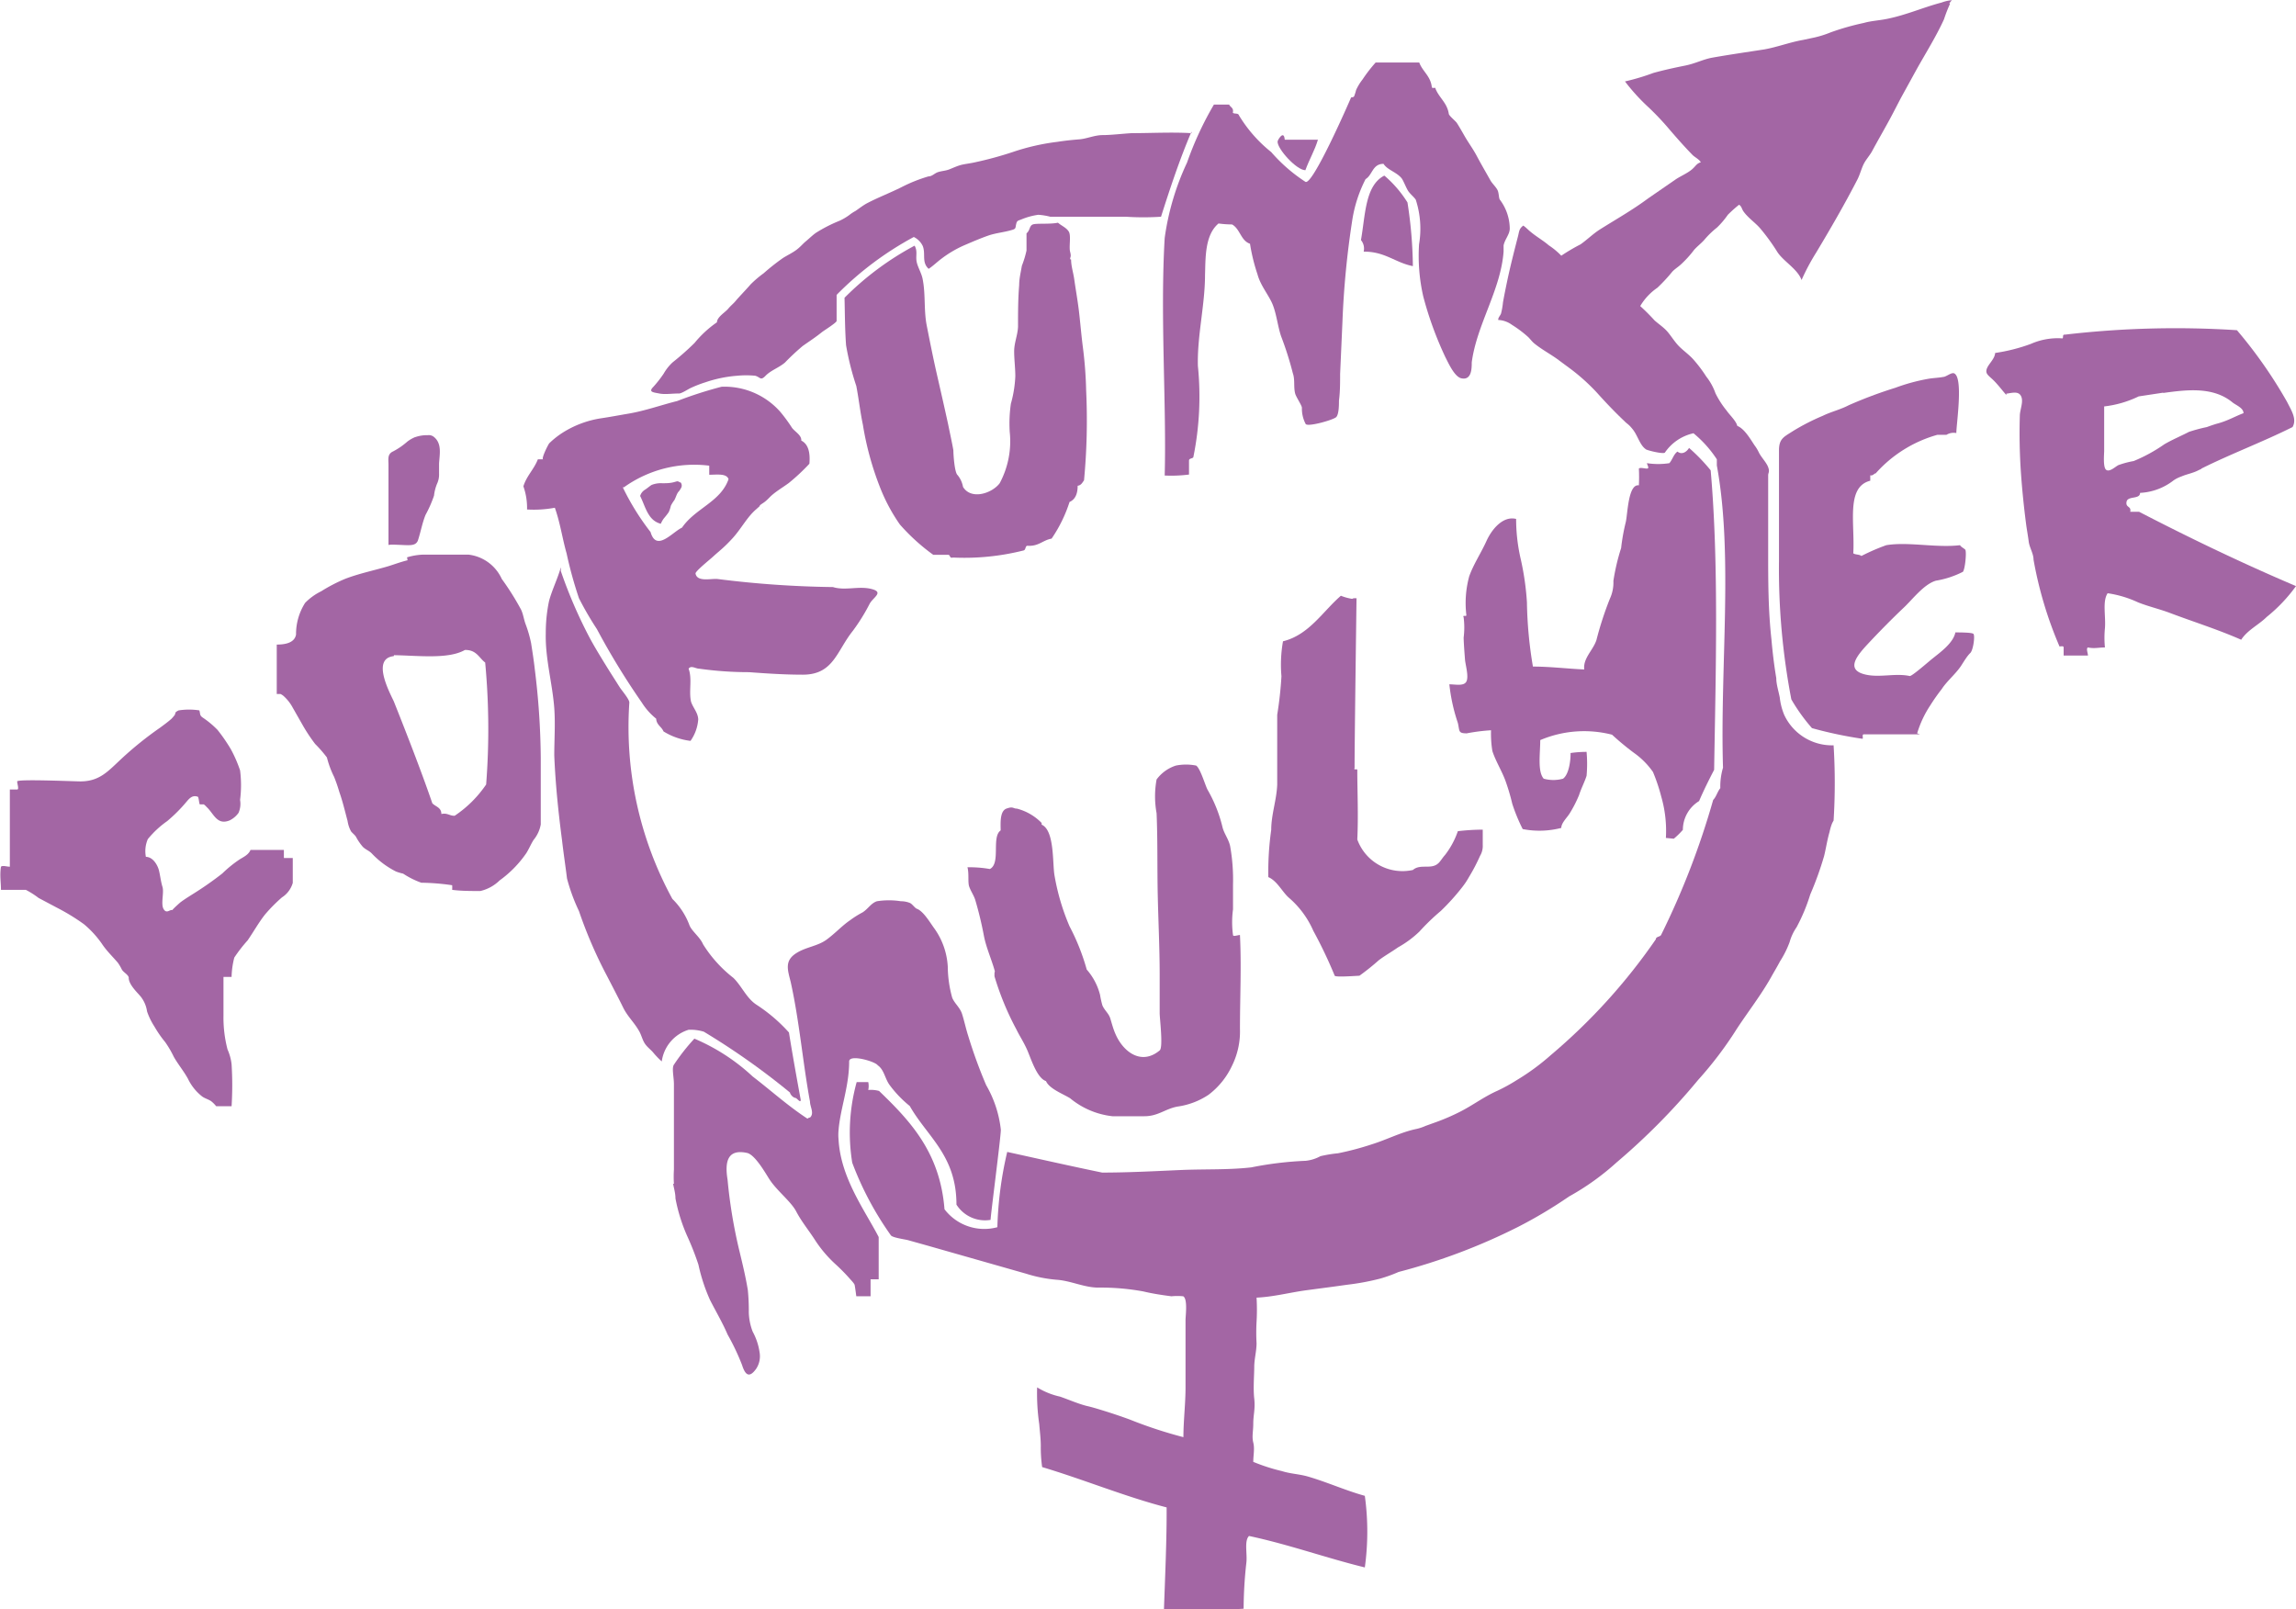 <svg xmlns="http://www.w3.org/2000/svg" viewBox="0 0 118.97 83.38"><defs><style>.cls-1{fill:#a366a4;fill-rule:evenodd;}</style></defs><g id="Layer_2" data-name="Layer 2"><g id="Layer_1-2" data-name="Layer 1"><path class="cls-1" d="M101.05.18a7.79,7.79,0,0,0-.32.82c-.4.88-.94,1.74-1.41,2.58l-.83,1.51-.4.77c-.35.67-.73,1.31-1.1,2-.14.24-.33.44-.44.68s-.18.51-.3.75c-.67,1.3-1.4,2.56-2.15,3.81a11.3,11.3,0,0,0-.75,1.41c-.21-.59-1-1-1.29-1.51a10.58,10.58,0,0,0-.84-1.15c-.27-.32-.65-.56-.89-.91-.08-.12-.09-.26-.22-.33a7.17,7.17,0,0,0-.58.52,4.44,4.44,0,0,1-.56.66,4.43,4.43,0,0,0-.66.64c-.16.18-.36.33-.53.52a5.57,5.57,0,0,1-.69.76c-.14.13-.31.23-.44.37a8.51,8.51,0,0,1-.77.83,3,3,0,0,0-.89.95,10.33,10.33,0,0,1,.74.74c.2.18.43.33.62.53s.38.52.6.76.53.45.77.71a7,7,0,0,1,.69.91,3,3,0,0,1,.48.87,4.76,4.76,0,0,0,.58.9c.15.22.49.53.55.79.37.14.69.7.89,1a2.14,2.14,0,0,1,.23.38c.13.26.39.51.48.76s0,.28,0,.42,0,.32,0,.47c0,.39,0,.77,0,1.16,0,.78,0,1.56,0,2.34,0,1.51,0,3,.17,4.54.06.68.14,1.35.25,2,0,.32.11.64.18,1a3.31,3.31,0,0,0,.23.9,2.73,2.73,0,0,0,2.56,1.58,31.6,31.6,0,0,1,0,3.9,1.23,1.23,0,0,0-.1.2,2.85,2.85,0,0,0-.11.39c-.12.41-.18.83-.28,1.24a16.92,16.92,0,0,1-.72,2,9.39,9.39,0,0,1-.71,1.7,2.57,2.57,0,0,0-.36.77,5.16,5.16,0,0,1-.5,1c-.14.27-.3.53-.45.8-.52.93-1.2,1.8-1.79,2.7a19.34,19.34,0,0,1-2,2.64,34,34,0,0,1-4.22,4.27A13.14,13.14,0,0,1,81.3,62a23.74,23.74,0,0,1-2.65,1.58,31.18,31.18,0,0,1-6.18,2.33,7.51,7.51,0,0,1-.94.34,12.55,12.55,0,0,1-1.71.32l-.72.1-1.43.19c-.87.12-1.68.34-2.56.38a10.6,10.6,0,0,1,0,1.26,10.1,10.1,0,0,0,0,1.1c0,.42-.12.82-.12,1.24s-.06,1.09,0,1.63-.05.85-.05,1.28-.08.68,0,1,0,.66,0,1a9.69,9.69,0,0,0,1.49.48c.44.14.89.15,1.34.28,1,.29,1.94.72,2.95,1a13.52,13.52,0,0,1,0,3.71c-2-.49-3.9-1.18-6-1.63-.26.25-.08.94-.14,1.4a22.06,22.06,0,0,0-.14,2.37c-1.32.08-2.69.12-4.13.09.06-1.74.15-3.69.14-5.34-2.13-.55-4.28-1.44-6.45-2.09a7.22,7.22,0,0,1-.07-1.09c0-.38-.05-.75-.08-1.13a11.13,11.13,0,0,1-.11-1.91,3.86,3.86,0,0,0,1.19.48c.46.16.91.36,1.37.48.27.06.53.14.79.22.49.15,1,.32,1.46.49a23,23,0,0,0,2.77.91c0-.86.11-1.72.11-2.59V68.4c0-.22.12-1.09-.12-1.23a3.08,3.08,0,0,0-.61,0c-.47-.06-1-.14-1.45-.25a12.19,12.19,0,0,0-2.34-.2c-.7,0-1.37-.33-2.08-.4A7.19,7.19,0,0,1,53.17,66l-3.09-.88-2-.57-1-.28c-.16-.05-.83-.13-.92-.26a16.49,16.49,0,0,1-2-3.76,9.77,9.77,0,0,1,.23-4.18h.6a1,1,0,0,1,0,.41,1.6,1.6,0,0,1,.56.05c1.62,1.56,3.16,3.19,3.39,6.13a2.59,2.59,0,0,0,2.74.93,19.18,19.18,0,0,1,.51-3.9c1.64.36,3.27.73,4.92,1.07,1.34,0,2.66-.07,4-.13s2.5,0,3.73-.14a18,18,0,0,1,2.81-.34,2,2,0,0,0,.77-.24,6.91,6.91,0,0,1,.91-.15,14.85,14.85,0,0,0,1.77-.47c.77-.24,1.51-.63,2.29-.79a2.46,2.46,0,0,0,.48-.16l.61-.22a10.93,10.93,0,0,0,1.11-.48c.69-.34,1.28-.8,2-1.12a8.92,8.92,0,0,0,1-.55,11.85,11.85,0,0,0,1.77-1.3,30.43,30.43,0,0,0,5.44-6c0-.14.21-.12.27-.22a40.92,40.92,0,0,0,2.7-7c.16-.16.22-.43.37-.61a3.4,3.4,0,0,1,.14-1.06c-.16-5.2.54-11-.32-15.66,0-.15,0-.21,0-.32a6,6,0,0,0-1.21-1.35,2.43,2.43,0,0,0-1.48,1c-.07.1-1-.13-1-.18-.29-.2-.41-.69-.65-1s-.3-.29-.45-.45c-.5-.47-1-1-1.43-1.48a10.31,10.31,0,0,0-1.34-1.21l-.73-.54c-.38-.27-.83-.51-1.2-.82-.1-.09-.19-.21-.28-.3a5.91,5.91,0,0,0-.85-.64,1.3,1.3,0,0,0-.71-.25c0-.14.11-.22.15-.34a3.91,3.91,0,0,0,.1-.58c.07-.39.15-.78.23-1.16.16-.75.35-1.49.54-2.23.07-.26.05-.41.28-.58.14.09.26.23.39.33.3.25.64.44.93.69a3.81,3.81,0,0,1,.65.54,9.94,9.94,0,0,1,1-.59c.34-.24.64-.54,1-.77.84-.53,1.68-1,2.5-1.61l1.45-1c.25-.16.55-.29.78-.47s.27-.34.5-.4c-.08-.15-.29-.25-.42-.37-.41-.42-.79-.85-1.17-1.29a14.05,14.05,0,0,0-1.12-1.19,10.32,10.32,0,0,1-1.22-1.34,11.71,11.71,0,0,0,1.47-.44c.54-.15,1.09-.27,1.64-.38s.92-.32,1.4-.41c.9-.16,1.81-.29,2.71-.43.67-.12,1.32-.37,2-.49l.61-.13a5.23,5.23,0,0,0,.82-.26,13,13,0,0,1,1.72-.49c.38-.11.81-.13,1.2-.21,1-.2,1.89-.6,2.84-.85a1.94,1.94,0,0,1,.53-.12,1.1,1.1,0,0,0-.14.18"/><path class="cls-1" d="M73.54,3.24c.17.46.58.69.65,1.26,0,.12.22,0,.19.09.19.48.6.73.69,1.3,0,.1.34.37.41.47s.25.41.37.62c.21.38.47.72.67,1.1s.48.86.71,1.27c.1.17.25.3.35.47s.07.44.14.53a2.53,2.53,0,0,1,.51,1.49c0,.31-.26.56-.32.88,0,.08,0,.23,0,.32-.15,2-1.39,3.77-1.65,5.74,0,.3,0,.95-.55.82-.35-.09-.66-.79-.81-1.08a18.24,18.24,0,0,1-1.15-3.15,9.44,9.44,0,0,1-.22-2.71,4.86,4.86,0,0,0-.17-2.31c-.08-.13-.25-.26-.37-.42s-.26-.56-.37-.7c-.27-.32-.74-.43-.93-.74-.58,0-.57.58-.93.79a7,7,0,0,0-.7,2.19,45.47,45.47,0,0,0-.5,5.21l-.12,2.7c0,.45,0,.93-.06,1.38,0,.21,0,.7-.14.85s-1.53.54-1.59.35a1.7,1.7,0,0,1-.19-.83c0-.12-.31-.57-.35-.74-.09-.35,0-.71-.12-1.05a17.08,17.08,0,0,0-.61-1.92c-.17-.51-.23-1.1-.42-1.6s-.64-1-.8-1.6a9.71,9.71,0,0,1-.39-1.59c-.48-.16-.51-.77-.93-1a5.24,5.24,0,0,1-.7-.05c-.72.6-.67,1.81-.7,2.65,0,1.58-.41,3.16-.37,4.73a15.75,15.75,0,0,1-.23,4.7c0,.11-.21.07-.23.19v.74a7.25,7.25,0,0,1-1.26.05c.1-3.65-.24-8.27,0-12.31a13.51,13.51,0,0,1,1.16-3.91,17,17,0,0,1,1.39-3h.79c.06.14.25.16.19.42.07.08.28,0,.32.14a7.19,7.19,0,0,0,1.67,1.9,8.41,8.41,0,0,0,1.77,1.54C68,9.65,69.86,5.4,70,5.07c0-.05.13,0,.17-.09a3,3,0,0,0,.1-.32,2.69,2.69,0,0,1,.33-.54,7.73,7.73,0,0,1,.68-.88Z"/><path class="cls-1" d="M61.74,6.82c-.6,1.4-1.1,2.9-1.58,4.41a13.92,13.92,0,0,1-1.83,0H56.42c-.65,0-1.31,0-2,0a3.34,3.34,0,0,0-.62-.1,3.54,3.54,0,0,0-.9.25c-.18.06-.21.07-.25.25s0,.23-.23.29c-.4.12-.82.15-1.22.29s-.84.33-1.26.51a5.8,5.8,0,0,0-1.15.68c-.23.17-.44.38-.67.53-.38-.34-.14-.78-.31-1.19a1,1,0,0,0-.46-.46,16.72,16.72,0,0,0-4,3v1.35c0,.09-.66.5-.76.58-.32.26-.66.48-1,.72a12.48,12.48,0,0,0-.92.86c-.32.27-.73.4-1,.68s-.27.07-.54,0a4.82,4.82,0,0,0-.93,0,6.63,6.63,0,0,0-1.65.34,6.13,6.13,0,0,0-.75.29c-.14.06-.5.31-.64.29-.35,0-.7.06-1,0s-.57-.07-.32-.33a6,6,0,0,0,.55-.7,2.4,2.4,0,0,1,.47-.59,13.8,13.8,0,0,0,1.13-1,5.61,5.61,0,0,1,1.16-1.07c0-.27.42-.51.58-.7s.27-.26.4-.42.51-.55.76-.84a5.47,5.47,0,0,1,.68-.58,11.21,11.21,0,0,1,1-.79c.22-.14.46-.25.68-.41s.33-.31.51-.46.33-.3.51-.43a7.52,7.52,0,0,1,1.23-.63,2.85,2.85,0,0,0,.51-.3,2.2,2.2,0,0,1,.32-.21c.19-.13.38-.28.58-.39.59-.31,1.2-.54,1.8-.84a8,8,0,0,1,1.4-.56c.19,0,.31-.16.49-.22s.4-.07.58-.14.37-.16.57-.22.51-.09.77-.15a18.71,18.71,0,0,0,1.95-.53,11.48,11.48,0,0,1,2.32-.53c.38-.06.76-.1,1.14-.13S56.72,7,57.14,7s1-.07,1.49-.1c1,0,2.07-.06,3.11,0"/><path class="cls-1" d="M66.57,7.24h1.72c-.17.57-.44,1-.65,1.58-.46,0-1.47-1.12-1.44-1.49,0-.07.33-.63.37-.09"/><path class="cls-1" d="M71.78,9.14a6,6,0,0,1,1.15,1.35,22.68,22.68,0,0,1,.28,3.3c-.92-.18-1.44-.76-2.55-.75a.69.69,0,0,0-.14-.6c.23-1.29.21-2.83,1.21-3.34,0,0,0,0,0,0"/><path class="cls-1" d="M55.5,13.45c0,.33.11.66.16,1,.07.5.16,1,.23,1.54s.13,1.3.22,2a20.9,20.9,0,0,1,.17,2.24,33,33,0,0,1-.11,4.66c-.09.12-.15.26-.33.28,0,.41-.12.71-.42.84a7.3,7.3,0,0,1-.93,1.9c-.46.08-.67.41-1.25.37-.12,0-.08.2-.19.24a12.53,12.53,0,0,1-3.67.37c-.2.06-.12-.16-.27-.14h-.75a10.36,10.36,0,0,1-1.73-1.57,9.13,9.13,0,0,1-1-1.85A15.64,15.64,0,0,1,44.71,22c-.14-.66-.21-1.33-.34-2a14.16,14.16,0,0,1-.53-2.11c-.06-.82-.06-1.64-.08-2.46a15.25,15.25,0,0,1,3.63-2.7c.16.27.06.51.1.79s.24.59.31.9c.17.81.06,1.64.22,2.45s.33,1.67.52,2.5.4,1.75.59,2.62c.09.45.19.89.27,1.34,0,.22.06,1.16.22,1.29a1.33,1.33,0,0,1,.28.61c.42.69,1.5.34,1.9-.19a4.59,4.59,0,0,0,.52-2.66,7.11,7.11,0,0,1,.06-1.46,6.19,6.19,0,0,0,.23-1.42c0-.43-.06-.87-.06-1.3s.18-.83.2-1.26c0-.72,0-1.44.06-2.17,0-.33.08-.65.14-1a5.06,5.06,0,0,0,.24-.79v-.89c.19-.15.14-.39.33-.46s.88,0,1.3-.09c.18.16.43.25.56.46s0,.78.07,1.05,0,.25,0,.38"/><path class="cls-1" d="M114.06,24.3l-.13.06c-.3.16-.6.2-.9.33a1.66,1.66,0,0,0-.4.2,3.08,3.08,0,0,1-1.74.65c0,.35-.64.14-.7.46s.26.21.19.52h.46c2.63,1.36,5.33,2.66,8.13,3.85a8.21,8.21,0,0,1-1.52,1.6c-.4.4-1,.68-1.32,1.18-1.2-.53-2.45-.92-3.67-1.38-.55-.21-1.13-.34-1.68-.56a5.69,5.69,0,0,0-1.57-.47c-.28.42-.09,1.17-.14,1.81a5.06,5.06,0,0,0,0,1c-.34,0-.54.07-.88,0-.11.05,0,.29,0,.42h-1.26v-.42c0-.13-.25,0-.23-.09A20.39,20.39,0,0,1,105.37,29c0-.32-.21-.62-.25-.94s-.1-.62-.14-.94c-.11-.85-.2-1.73-.26-2.58a29.84,29.84,0,0,1-.06-3c0-.29.2-.72.07-1s-.43-.19-.77-.14c0,0,0,.05,0,.07-.2-.23-.39-.48-.6-.7s-.4-.33-.43-.48c-.06-.32.43-.62.45-1a9.13,9.13,0,0,0,1.85-.47,3.47,3.47,0,0,1,1.58-.29c.17.05,0-.21.19-.19a49.43,49.43,0,0,1,8.91-.23,23.92,23.92,0,0,1,2.6,3.72c.22.44.52.89.28,1.3-1.54.77-3.2,1.39-4.72,2.15m-2-3.93-1.25.19a5.55,5.55,0,0,1-1.79.52c0,.76,0,1.53,0,2.29,0,.19-.07.88.11,1s.48-.18.63-.25a4.81,4.81,0,0,1,.79-.21,8.19,8.19,0,0,0,1.59-.87c.43-.25.87-.43,1.27-.64a8,8,0,0,1,.93-.25c.22-.08.39-.14.61-.2.5-.14.86-.36,1.29-.52,0-.27-.38-.41-.56-.55-1-.83-2.35-.67-3.58-.5"/><path class="cls-1" d="M100.7,19.53h0c.13,0,.4-.23.54-.19.51.17.13,2.63.13,3.1a.71.71,0,0,0-.51.09h-.47a6.69,6.69,0,0,0-3.2,2c-.09,0-.12.13-.28.1v.28c-1.27.32-.79,2.2-.88,3.76.1.08.32.05.42.14a10.59,10.59,0,0,1,1.29-.56c1.14-.19,2.59.15,3.82,0,.06.1.19.15.27.23s0,1-.12,1.15a4.8,4.8,0,0,1-1.4.46c-.64.19-1.23,1-1.7,1.43-.62.59-1.22,1.2-1.8,1.82s-1.23,1.38-.12,1.62c.74.16,1.52-.09,2.27.07.13,0,1-.77,1.18-.91.41-.33,1.07-.8,1.18-1.35.23,0,.83,0,.93.07s0,.85-.16,1-.33.44-.48.67c-.29.43-.72.77-1,1.2a9.75,9.75,0,0,0-.59.84A5.43,5.43,0,0,0,99.34,38l.14.05c-1,0-1.94,0-2.9,0-.13,0,0,.25-.09.23a21.25,21.25,0,0,1-2.6-.55,9.39,9.39,0,0,1-1.07-1.49,35.79,35.79,0,0,1-.64-7.16c0-1.28,0-2.57,0-3.86,0-.63,0-1.26,0-1.88s.26-.7.72-1a11.24,11.24,0,0,1,1.54-.79c.45-.22.91-.32,1.35-.55a22.85,22.85,0,0,1,2.43-.91,9.82,9.82,0,0,1,1.69-.46c.28-.05.57-.05.84-.11"/><path class="cls-1" d="M39.35,26.24l-.19.17c-.46.4-.76,1-1.21,1.49s-.66.63-1,.94c-.11.11-.93.76-.91.88.08.44.76.26,1.12.28a52.45,52.45,0,0,0,6,.42c.64.2,1.34-.07,2,.1s.08.43-.1.77a9.83,9.83,0,0,1-.87,1.4c-.84,1.05-1,2.27-2.59,2.27-.93,0-1.86-.06-2.79-.13a18.43,18.43,0,0,1-2.58-.18c-.18,0-.42-.19-.55,0,.2.53,0,1.17.13,1.72.11.32.35.55.37.9a2.2,2.2,0,0,1-.4,1.12,3.43,3.43,0,0,1-1.4-.49c-.1-.25-.36-.33-.38-.66a3.36,3.36,0,0,1-.74-.83,38,38,0,0,1-2.33-3.81A16.77,16.77,0,0,1,30,31a21.37,21.37,0,0,1-.64-2.32c-.22-.77-.33-1.58-.61-2.37a5.92,5.92,0,0,1-1.44.09,3.36,3.36,0,0,0-.19-1.2c.17-.55.55-.88.75-1.4h.28c-.13,0,.25-.76.31-.83a4.38,4.38,0,0,1,.71-.56,5.19,5.19,0,0,1,1.94-.73c.48-.07.95-.16,1.42-.24.86-.14,1.72-.45,2.56-.66a21.21,21.21,0,0,1,2.3-.74,3.85,3.85,0,0,1,3.05,1.31,8.22,8.22,0,0,1,.6.82c.16.21.5.38.48.66.36.18.47.61.42,1.2a10.51,10.51,0,0,1-1.07,1c-.34.25-.73.47-1,.75s-.33.27-.49.4m-7.11-.93a12.93,12.93,0,0,0,1.44,2.32c.3,1.05,1.13,0,1.63-.23.68-1,2-1.33,2.41-2.51-.1-.31-.6-.23-1-.23,0-.16,0-.38,0-.47a6.26,6.26,0,0,0-4.42,1.12"/><path class="cls-1" d="M21.52,22.65a1.83,1.83,0,0,1,.64-.1.42.42,0,0,1,.31.08c.44.34.31.9.28,1.39,0,.17,0,.34,0,.52a1.13,1.13,0,0,1-.1.52,2.18,2.18,0,0,0-.16.62,6.23,6.23,0,0,1-.44,1c-.17.42-.25.88-.39,1.31-.08.24-.3.26-.53.26s-1-.06-1,0V25.44c0-.45,0-.89,0-1.35,0-.29-.07-.56.24-.7a3.75,3.75,0,0,0,.74-.51,1.8,1.8,0,0,1,.4-.23"/><path class="cls-1" d="M86.32,43.42a6.38,6.38,0,0,0-.24-2.14A9.16,9.16,0,0,0,85.65,40a4.06,4.06,0,0,0-1-1,14.16,14.16,0,0,1-1.12-.93,5.82,5.82,0,0,0-3.72.28c0,.69-.15,1.63.18,2a1.88,1.88,0,0,0,1,0c.32-.23.4-1,.39-1.33a5.79,5.79,0,0,1,.83-.06,6.81,6.81,0,0,1,0,1.24c-.1.32-.27.63-.39,1a6.39,6.39,0,0,1-.48.94c-.14.23-.44.5-.44.76a4.49,4.49,0,0,1-2,.06,9.1,9.1,0,0,1-.54-1.31A11,11,0,0,0,78,40.44c-.19-.51-.5-1-.67-1.52a5.5,5.5,0,0,1-.07-1.08A9.9,9.9,0,0,0,76,38c-.46,0-.36-.13-.46-.54a9.26,9.26,0,0,1-.44-2c.33,0,.77.11.89-.16s-.06-.86-.08-1.13-.06-.75-.07-1.13a4.11,4.11,0,0,0,0-1.05c-.07-.16.16,0,.14-.13a5.26,5.26,0,0,1,.15-2c.23-.64.61-1.2.89-1.82s.86-1.32,1.54-1.15a9.22,9.22,0,0,0,.22,2,14.11,14.11,0,0,1,.34,2.32,21.7,21.7,0,0,0,.31,3.33c.89,0,1.77.11,2.66.15-.07-.58.46-1,.63-1.52a17.41,17.41,0,0,1,.7-2.15,2,2,0,0,0,.18-.92A11,11,0,0,1,84,28.4a10.47,10.47,0,0,1,.24-1.34c.1-.41.12-2,.68-1.91a8.38,8.38,0,0,0,0-.87c.08-.07.27,0,.42,0s0-.2,0-.28a3.76,3.76,0,0,0,1.16,0c.16-.18.22-.46.42-.6.24.19.49,0,.6-.19a9.43,9.43,0,0,1,1.12,1.16c.43,4.86.26,10.55.18,15.52-.27.52-.54,1.06-.78,1.62A1.75,1.75,0,0,0,87.2,43a4.08,4.08,0,0,1-.47.46Z"/><path class="cls-1" d="M35.27,25a.26.26,0,0,1,0,.32.75.75,0,0,1-.13.18c-.09.13-.12.28-.2.42a1.75,1.75,0,0,0-.18.29,1.6,1.6,0,0,1-.11.33,3.92,3.92,0,0,1-.25.32,1.33,1.33,0,0,0-.16.28c-.67-.17-.79-.88-1.07-1.44a.57.57,0,0,1,.26-.33c.11-.07.22-.17.33-.24a1.3,1.3,0,0,1,.56-.09c.19,0,.38,0,.58-.05s.2-.08.32,0"/><path class="cls-1" d="M39.49,26.42c0-.06.07,0,0,0"/><path class="cls-1" d="M21.09,28.88a3.28,3.28,0,0,1,.81-.14h2.38A2.17,2.17,0,0,1,26,30a13.94,13.94,0,0,1,1,1.59c.11.23.14.49.23.74a6.38,6.38,0,0,1,.29,1c.07.45.14.89.19,1.34a39.17,39.17,0,0,1,.31,4.59q0,1.19,0,2.37c0,.36,0,.73,0,1.09a1.73,1.73,0,0,1-.37.8c-.14.22-.24.47-.38.69a5.77,5.77,0,0,1-1.38,1.41,2.11,2.11,0,0,1-1,.55c-.48,0-1,0-1.46-.06a2,2,0,0,0,0-.24,11.91,11.91,0,0,0-1.6-.13,4.35,4.35,0,0,1-.94-.47,2.59,2.59,0,0,1-.37-.11,4.53,4.53,0,0,1-1.25-.93c-.14-.15-.32-.2-.47-.35a2.75,2.75,0,0,1-.36-.53c-.07-.1-.18-.18-.25-.27a1.64,1.64,0,0,1-.18-.54c-.14-.52-.25-1-.43-1.51a8,8,0,0,0-.27-.78,4.88,4.88,0,0,1-.37-1s0,0,0,0a6.64,6.64,0,0,0-.61-.7,8.69,8.69,0,0,1-.66-1l-.57-1a2.27,2.27,0,0,0-.4-.48.69.69,0,0,0-.17-.11s-.19,0-.19,0c0-.87,0-1.76,0-2.56.4,0,.92-.07,1-.52a3,3,0,0,1,.47-1.64,3,3,0,0,1,.83-.6,8.45,8.45,0,0,1,1.23-.64c.72-.28,1.51-.44,2.25-.66.32-.1.64-.22,1-.31M20.4,34c-1.12.12-.28,1.75,0,2.33.69,1.73,1.47,3.74,2,5.29.16.18.47.21.47.56.32-.07.42.1.69.09a6,6,0,0,0,1.63-1.62,37,37,0,0,0-.05-6.32c-.31-.23-.44-.64-1-.65,0,0-.06,0-.05,0-.86.49-2.42.29-3.67.27"/><path class="cls-1" d="M29.06,29.59a24.36,24.36,0,0,0,1.51,3.49c.31.57.66,1.13,1,1.68l.54.85c.1.16.51.63.5.8a18.59,18.59,0,0,0,2.23,10.17,3.72,3.72,0,0,1,.88,1.35c.11.31.55.62.71,1A6.67,6.67,0,0,0,38,50.67c.44.43.68,1.06,1.21,1.4a8.38,8.38,0,0,1,1.67,1.43c.19,1.18.4,2.34.61,3.49,0,.2-.19-.09-.28-.1s-.24-.13-.28-.28a37.58,37.58,0,0,0-4.46-3.15,2.37,2.37,0,0,0-.79-.1A2,2,0,0,0,34.29,55a4.11,4.11,0,0,1-.41-.42c-.14-.18-.34-.31-.47-.51s-.18-.46-.31-.67c-.24-.42-.59-.74-.81-1.19s-.57-1.12-.86-1.68A23.32,23.32,0,0,1,30,47.21a9.53,9.53,0,0,1-.62-1.69c-.08-.65-.18-1.3-.26-2-.19-1.45-.34-2.91-.4-4.38,0-.8.06-1.62,0-2.45-.1-1.3-.47-2.56-.44-3.86a8,8,0,0,1,.17-1.69c.16-.59.44-1.14.61-1.74a.78.78,0,0,1,0,.14"/><path class="cls-1" d="M70.14,31l.15,0s-.11,8.07-.1,8.79c-.07.16.16,0,.14.13,0,1.09.06,2.32,0,3.58a2.49,2.49,0,0,0,2.88,1.58c.39-.34.95,0,1.32-.35.08-.06.25-.33.34-.42a4.24,4.24,0,0,0,.67-1.24,11.31,11.31,0,0,1,1.29-.08s0,.72,0,.79a1,1,0,0,1-.14.57,9.49,9.49,0,0,1-.57,1.09,3.9,3.9,0,0,1-.36.54,11.54,11.54,0,0,1-1.1,1.22,11.18,11.18,0,0,0-1.11,1.07,5.32,5.32,0,0,1-1.11.82c-.34.24-.7.44-1,.67a12.19,12.19,0,0,1-1,.8c-.11,0-1.23.09-1.28,0a23.71,23.71,0,0,0-1.11-2.33,4.78,4.78,0,0,0-1.24-1.69c-.36-.3-.62-.89-1.09-1.09A15.53,15.53,0,0,1,65.87,43c0-.79.28-1.55.31-2.34,0-1.21,0-2.41,0-3.62a19.41,19.41,0,0,0,.22-2,6.89,6.89,0,0,1,.08-1.81c1.35-.33,2.06-1.55,3-2.36a2.6,2.6,0,0,0,.58.16"/><path class="cls-1" d="M9.1,36.91a.54.54,0,0,1,.16-.1,3.52,3.52,0,0,1,1.07,0c.06.2,0,.26.2.39a4.77,4.77,0,0,1,.74.62,8.6,8.6,0,0,1,.69,1,6.78,6.78,0,0,1,.48,1.1,6,6,0,0,1,0,1.53,1.17,1.17,0,0,1-.08.67,1.23,1.23,0,0,1-.46.39c-.66.27-.82-.35-1.19-.69a1,1,0,0,0-.15-.14c-.06,0-.16,0-.2,0s-.05-.29-.1-.39c-.28-.11-.44.07-.6.26a7.83,7.83,0,0,1-1,1,5,5,0,0,0-1,.93,1.56,1.56,0,0,0-.1.92c.36,0,.6.42.67.68s.1.59.19.88-.1.89.06,1.15.32,0,.46.05c-.05,0,.4-.4.43-.42.23-.17.48-.32.73-.48a17,17,0,0,0,1.42-1,6.25,6.25,0,0,1,.9-.73c.21-.13.46-.24.56-.49l1.73,0v.42h.46s0,1.19,0,1.29a1.33,1.33,0,0,1-.56.75,8.22,8.22,0,0,0-.88.89c-.33.42-.59.89-.9,1.34a7.54,7.54,0,0,0-.69.89A4.36,4.36,0,0,0,12,50.62h-.42v2a6.52,6.52,0,0,0,.21,1.76,2.59,2.59,0,0,1,.21.77,17.39,17.39,0,0,1,0,2.17H11.2a1.59,1.59,0,0,0-.26-.26c-.15-.1-.32-.14-.46-.24a2.56,2.56,0,0,1-.74-.92c-.22-.4-.5-.73-.73-1.13A5.41,5.41,0,0,0,8.56,54,5.81,5.81,0,0,1,8,53.19a3.52,3.52,0,0,1-.38-.78,1.6,1.6,0,0,0-.33-.77c-.19-.23-.64-.64-.62-1-.06-.16-.25-.24-.35-.39a2.6,2.6,0,0,0-.21-.36c-.28-.33-.59-.62-.84-1a5.16,5.16,0,0,0-.92-1A10.81,10.81,0,0,0,3,47.06l-1-.53a4.51,4.51,0,0,0-.66-.42H.05c0-.41-.07-.75,0-1.2.09-.08.3,0,.46,0v-4H.89c.11,0,0-.29,0-.42s3,0,3.27,0c1,0,1.43-.52,2.13-1.17a18.18,18.18,0,0,1,2-1.61c.19-.14.41-.3.59-.46a2,2,0,0,0,.18-.21"/><path class="cls-1" d="M51.55,50.33c-.17-.62-.45-1.22-.57-1.85a18.68,18.68,0,0,0-.45-1.86c-.08-.24-.23-.45-.31-.68s0-.66-.09-1a6.07,6.07,0,0,1,1.16.09c.58-.29.07-1.66.56-2,0-.32-.06-1,.3-1.13s.33,0,.54,0a2.76,2.76,0,0,1,1.28.74.16.16,0,0,1,0,.09c.68.29.56,2,.67,2.63A11.65,11.65,0,0,0,55.42,48a11.25,11.25,0,0,1,.89,2.24A3.16,3.16,0,0,1,57,51.55a4.71,4.71,0,0,0,.12.54c.1.25.33.42.41.68s.15.54.27.81c.39.91,1.33,1.65,2.29.85.19-.15,0-1.66,0-1.93,0-.69,0-1.36,0-2,0-1.38-.07-2.75-.1-4.13s0-2.82-.06-4.23a4.85,4.85,0,0,1,0-1.75,2,2,0,0,1,1-.72,2.67,2.67,0,0,1,1.05,0c.22.15.46,1,.59,1.25a7.28,7.28,0,0,1,.77,1.92c.08.35.32.63.4,1a9.86,9.86,0,0,1,.15,2l0,1.28a4.93,4.93,0,0,0,0,1.33c0,.1.25,0,.36,0,.08,1.62,0,3.24,0,4.86a4,4,0,0,1-.42,1.93,4,4,0,0,1-1.21,1.49,3.85,3.85,0,0,1-1.61.61c-.64.12-1,.5-1.71.5-.55,0-1.1,0-1.66,0a4.16,4.16,0,0,1-2.19-.93c-.35-.22-1.08-.49-1.25-.89-.49-.16-.8-1.24-1-1.67s-.37-.67-.53-1a14.73,14.73,0,0,1-1.14-2.76c0-.06,0-.11,0-.17"/><path class="cls-1" d="M34.92,61.34a5.78,5.78,0,0,1,0-.73c0-.51,0-1,0-1.54s0-1.27,0-1.9c0-.32,0-.65,0-1s-.12-.83,0-1a10.68,10.68,0,0,1,1.06-1.35A10.34,10.34,0,0,1,39,55.78c.94.72,1.82,1.52,2.83,2.18.06,0,.06-.06.14-.05.24-.22,0-.56,0-.83-.37-2-.55-4.18-1-6.2-.16-.64-.34-1.12.34-1.52.48-.29,1.07-.34,1.52-.67s.8-.72,1.21-1a5,5,0,0,1,.65-.41c.28-.17.44-.48.75-.58a4,4,0,0,1,1.24,0,1.23,1.23,0,0,1,.47.09c.13.06.26.27.36.3.34.13.67.7.89,1a3.76,3.76,0,0,1,.71,2,6.2,6.2,0,0,0,.23,1.61c.13.31.4.5.51.84s.2.77.32,1.14a25,25,0,0,0,.93,2.55,5.89,5.89,0,0,1,.76,2.31c0,.39-.56,4.67-.53,4.67a1.75,1.75,0,0,1-1.77-.79c0-2.55-1.51-3.51-2.42-5.11a5.86,5.86,0,0,1-1.06-1.11c-.23-.33-.27-.77-.6-1C45.35,55,44,54.61,44,55c0,1.31-.46,2.44-.55,3.57a2.46,2.46,0,0,0,0,.47c.11,2,1.35,3.65,2.08,5.06,0,.78,0,1.43,0,2.19h-.42v.88h-.74s-.07-.55-.09-.6-.09-.14-.22-.28a9.81,9.81,0,0,0-.71-.73,6.49,6.49,0,0,1-1.09-1.26c-.33-.52-.73-1-1-1.52s-1-1.07-1.39-1.67c-.2-.31-.75-1.29-1.17-1.37-1.08-.23-1.13.58-1,1.39a26,26,0,0,0,.62,3.72c.16.66.32,1.33.43,2A10.71,10.71,0,0,1,38.8,68,3,3,0,0,0,39,69a3.2,3.2,0,0,1,.36,1.08,1.18,1.18,0,0,1-.18.85c-.38.53-.58.27-.73-.2a12,12,0,0,0-.75-1.58c-.26-.61-.61-1.2-.91-1.79a9.12,9.12,0,0,1-.6-1.83,14.77,14.77,0,0,0-.54-1.39A8.81,8.81,0,0,1,35,62.1c0-.27-.08-.52-.12-.76"/><path class="cls-1" d="M84.83,60h0"/></g></g></svg>